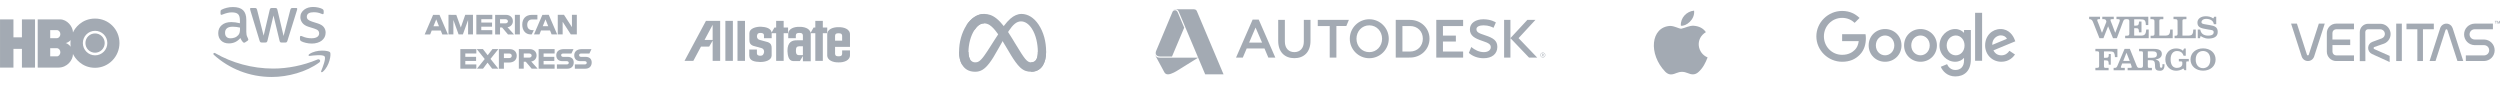 <svg width="1077" height="37" viewBox="0 0 1077 37" fill="none" xmlns="http://www.w3.org/2000/svg">
<g clip-path="url(#clip0_1056_1084)">
<path fill-rule="evenodd" clip-rule="evenodd" d="M40.965 22.708C43.208 22.708 45.107 20.857 45.107 18.544C45.107 16.231 43.208 14.404 40.965 14.404C38.654 14.404 36.802 16.231 36.802 18.544C36.802 20.857 38.654 22.708 40.965 22.708M35.692 18.544C35.692 15.63 38.051 13.272 40.965 13.272C43.881 13.272 46.238 15.63 46.238 18.544C46.238 21.48 43.881 23.841 40.965 23.841C38.051 23.841 35.692 21.48 35.692 18.544ZM28.294 18.544C28.963 18.497 30.051 17.735 30.466 17.273C30.304 17.828 30.304 19.584 30.466 20.14C30.004 19.47 28.963 18.66 28.294 18.544ZM24.501 12.972C25.333 12.972 26.003 13.781 26.003 14.707C26.003 15.63 25.333 16.442 24.501 16.442H21.631V12.972L24.501 12.972ZM24.501 20.763C25.333 20.763 26.003 21.574 26.003 22.498C26.003 23.471 25.333 24.279 24.501 24.279H21.631V20.763H24.501ZM40.965 29.206C46.747 29.206 51.465 24.396 51.465 18.544C51.465 12.601 46.747 8 40.965 8C35.115 8 32.155 12.254 31.439 13.989C31.439 11.421 28.87 8.347 25.888 8.347H16.244V29.114H25.216C28.87 29.114 31.439 25.99 31.439 23.262C32.248 24.95 35.115 29.206 40.965 29.206M15.09 29.113H9.446V21.064H5.791V29.113H0.008V8.346H5.791V16.092H9.446V8.346H15.09V29.113Z" fill="#A3AAB3"/>
</g>
<g clip-path="url(#clip1_1056_1084)">
<path d="M106.144 13.954C106.144 14.575 106.211 15.078 106.329 15.447C106.463 15.816 106.631 16.219 106.865 16.655C106.949 16.789 106.983 16.923 106.983 17.041C106.983 17.209 106.882 17.376 106.664 17.544L105.607 18.249C105.456 18.349 105.305 18.399 105.171 18.399C105.003 18.399 104.836 18.316 104.668 18.165C104.433 17.913 104.232 17.645 104.064 17.376C103.896 17.091 103.728 16.772 103.544 16.387C102.235 17.93 100.591 18.701 98.612 18.701C97.203 18.701 96.079 18.299 95.257 17.494C94.435 16.689 94.016 15.615 94.016 14.273C94.016 12.847 94.519 11.69 95.542 10.817C96.565 9.945 97.924 9.509 99.652 9.509C100.222 9.509 100.81 9.559 101.43 9.643C102.051 9.727 102.688 9.861 103.359 10.012V8.787C103.359 7.513 103.091 6.623 102.571 6.103C102.034 5.583 101.128 5.332 99.837 5.332C99.249 5.332 98.646 5.399 98.025 5.55C97.404 5.701 96.8 5.885 96.213 6.12C95.945 6.238 95.743 6.305 95.626 6.338C95.509 6.372 95.425 6.389 95.358 6.389C95.123 6.389 95.005 6.221 95.005 5.869V5.047C95.005 4.778 95.039 4.577 95.123 4.459C95.207 4.342 95.358 4.225 95.593 4.107C96.18 3.805 96.884 3.554 97.706 3.352C98.528 3.134 99.4 3.034 100.323 3.034C102.319 3.034 103.779 3.486 104.718 4.392C105.641 5.298 106.11 6.674 106.11 8.519V13.954H106.144ZM99.333 16.504C99.887 16.504 100.457 16.403 101.061 16.202C101.665 16.001 102.202 15.632 102.655 15.128C102.923 14.81 103.125 14.457 103.225 14.055C103.326 13.652 103.393 13.166 103.393 12.595V11.891C102.906 11.773 102.386 11.673 101.85 11.606C101.313 11.539 100.793 11.505 100.273 11.505C99.149 11.505 98.327 11.723 97.773 12.176C97.22 12.629 96.951 13.266 96.951 14.105C96.951 14.894 97.153 15.481 97.572 15.883C97.975 16.303 98.562 16.504 99.333 16.504ZM112.804 18.316C112.502 18.316 112.3 18.265 112.166 18.148C112.032 18.047 111.915 17.812 111.814 17.494L107.872 4.527C107.771 4.191 107.721 3.973 107.721 3.856C107.721 3.587 107.855 3.436 108.123 3.436H109.767C110.086 3.436 110.304 3.486 110.422 3.604C110.556 3.705 110.657 3.939 110.757 4.258L113.575 15.363L116.192 4.258C116.276 3.923 116.377 3.705 116.511 3.604C116.645 3.503 116.88 3.436 117.182 3.436H118.524C118.843 3.436 119.061 3.486 119.195 3.604C119.329 3.705 119.447 3.939 119.514 4.258L122.164 15.498L125.066 4.258C125.167 3.923 125.284 3.705 125.402 3.604C125.536 3.503 125.754 3.436 126.056 3.436H127.616C127.885 3.436 128.036 3.57 128.036 3.856C128.036 3.939 128.019 4.023 128.002 4.124C127.985 4.225 127.952 4.359 127.885 4.543L123.842 17.511C123.741 17.846 123.624 18.064 123.489 18.165C123.355 18.265 123.137 18.332 122.852 18.332H121.409C121.091 18.332 120.873 18.282 120.738 18.165C120.604 18.047 120.487 17.829 120.42 17.494L117.82 6.674L115.236 17.477C115.152 17.812 115.052 18.03 114.917 18.148C114.783 18.265 114.548 18.316 114.246 18.316H112.804ZM134.36 18.769C133.487 18.769 132.615 18.668 131.776 18.467C130.938 18.265 130.283 18.047 129.847 17.796C129.579 17.645 129.394 17.477 129.327 17.326C129.26 17.175 129.227 17.007 129.227 16.856V16.001C129.227 15.648 129.361 15.481 129.612 15.481C129.713 15.481 129.814 15.498 129.914 15.531C130.015 15.565 130.166 15.632 130.334 15.699C130.904 15.95 131.525 16.152 132.179 16.286C132.85 16.42 133.504 16.487 134.175 16.487C135.232 16.487 136.054 16.303 136.624 15.934C137.195 15.565 137.497 15.028 137.497 14.34C137.497 13.87 137.346 13.484 137.044 13.166C136.742 12.847 136.171 12.562 135.349 12.293L132.917 11.539C131.693 11.153 130.787 10.582 130.233 9.827C129.68 9.089 129.394 8.267 129.394 7.395C129.394 6.691 129.545 6.07 129.847 5.533C130.149 4.996 130.552 4.527 131.055 4.157C131.558 3.772 132.129 3.486 132.8 3.285C133.471 3.084 134.175 3 134.913 3C135.282 3 135.668 3.017 136.037 3.067C136.423 3.117 136.775 3.185 137.128 3.252C137.463 3.336 137.782 3.419 138.084 3.52C138.386 3.621 138.621 3.721 138.788 3.822C139.023 3.956 139.191 4.09 139.292 4.241C139.392 4.376 139.443 4.56 139.443 4.795V5.583C139.443 5.936 139.308 6.12 139.057 6.12C138.923 6.12 138.705 6.053 138.419 5.919C137.463 5.483 136.39 5.265 135.199 5.265C134.242 5.265 133.487 5.416 132.967 5.734C132.447 6.053 132.179 6.54 132.179 7.227C132.179 7.697 132.347 8.1 132.682 8.418C133.018 8.737 133.638 9.056 134.528 9.341L136.91 10.096C138.117 10.482 138.99 11.018 139.51 11.706C140.03 12.394 140.281 13.182 140.281 14.055C140.281 14.776 140.13 15.43 139.845 16.001C139.543 16.571 139.141 17.074 138.621 17.477C138.101 17.896 137.48 18.198 136.759 18.416C136.004 18.651 135.215 18.769 134.36 18.769Z" fill="#A3AAB3"/>
<path fill-rule="evenodd" clip-rule="evenodd" d="M137.53 26.921C132.011 30.998 123.992 33.162 117.098 33.162C107.435 33.162 98.729 29.588 92.153 23.65C91.633 23.18 92.103 22.543 92.724 22.912C99.836 27.039 108.61 29.538 117.685 29.538C123.808 29.538 130.535 28.263 136.725 25.646C137.647 25.227 138.436 26.25 137.53 26.921Z" fill="#A3AAB3"/>
<path fill-rule="evenodd" clip-rule="evenodd" d="M139.828 24.305C139.123 23.399 135.164 23.868 133.369 24.086C132.832 24.154 132.749 23.684 133.235 23.331C136.389 21.117 141.572 21.755 142.176 22.493C142.78 23.248 142.008 28.431 139.056 30.914C138.603 31.3 138.167 31.098 138.368 30.595C139.039 28.934 140.532 25.194 139.828 24.305Z" fill="#A3AAB3"/>
</g>
<g clip-path="url(#clip2_1056_1084)">
<path d="M186.582 6.394L182.955 14.834H185.315L185.984 13.143H189.877L190.546 14.834H192.964L189.337 6.394H186.582ZM187.927 8.351L189.114 11.301H186.74L187.927 8.351Z" fill="#A3AAB3"/>
<path d="M193.209 14.826V6.386L196.569 6.4L198.519 11.84L200.426 6.386H203.758V14.826H201.649V8.609L199.412 14.826H197.562L195.317 8.609V14.826H193.209Z" fill="#A3AAB3"/>
<path d="M205.205 14.826V6.386H212.091V8.271H207.342V9.717H211.976V11.495H207.335V12.991H212.084V14.826H205.205Z" fill="#A3AAB3"/>
<path d="M213.307 6.394V14.834H215.415V11.833H216.3L218.833 14.834H221.409L218.631 11.725C219.768 11.632 220.948 10.653 220.948 9.135C220.948 7.358 219.552 6.401 217.998 6.401L213.307 6.394ZM215.415 8.279H217.825C218.401 8.279 218.826 8.732 218.826 9.164C218.826 9.725 218.279 10.049 217.854 10.049H215.415V8.279Z" fill="#A3AAB3"/>
<path d="M223.964 14.826H221.812V6.386H223.964V14.826Z" fill="#A3AAB3"/>
<path d="M229.072 14.827H228.604C226.352 14.827 224.992 13.057 224.992 10.646C224.992 8.178 226.345 6.394 229.18 6.394H231.511V8.394H229.101C227.95 8.394 227.129 9.293 227.129 10.668C227.129 12.301 228.065 12.985 229.403 12.985H229.957L229.072 14.827Z" fill="#A3AAB3"/>
<path d="M233.662 6.393L230.035 14.826H232.395L233.064 13.135H236.957L237.626 14.826H240.037L236.41 6.386L233.662 6.393ZM235 8.35L236.187 11.3H233.813L235 8.35Z" fill="#A3AAB3"/>
<path d="M240.283 14.826V6.386H242.967L246.392 11.689V6.386H248.5V14.826H245.903L242.391 9.386V14.826H240.283Z" fill="#A3AAB3"/>
<path d="M198.318 29.592V21.151H205.204V23.037H200.455V24.483H205.097V26.26H200.455V27.757H205.204V29.592H198.318Z" fill="#A3AAB3"/>
<path d="M232.043 29.592V21.151H238.929V23.037H234.18V24.483H238.8V26.26H234.18V27.757H238.929V29.592H232.043Z" fill="#A3AAB3"/>
<path d="M205.47 29.592L208.823 25.425L205.391 21.151H208.046L210.089 23.792L212.14 21.151H214.694L211.305 25.368L214.666 29.584H212.01L210.025 26.987L208.089 29.584L205.47 29.592Z" fill="#A3AAB3"/>
<path d="M214.918 21.158V29.599H217.084V26.936H219.307C221.185 26.936 222.61 25.936 222.61 24C222.61 22.396 221.495 21.165 219.581 21.165H214.918V21.158ZM217.084 23.065H219.422C220.027 23.065 220.466 23.439 220.466 24.036C220.466 24.598 220.034 25.008 219.415 25.008H217.084V23.065Z" fill="#A3AAB3"/>
<path d="M223.518 21.151V29.592H225.626V26.591H226.511L229.044 29.592H231.62L228.842 26.483C229.979 26.39 231.159 25.411 231.159 23.893C231.159 22.116 229.763 21.159 228.209 21.159L223.518 21.151ZM225.633 23.044H228.044C228.619 23.044 229.044 23.497 229.044 23.929C229.044 24.49 228.497 24.814 228.072 24.814H225.633V23.044Z" fill="#A3AAB3"/>
<path d="M239.909 29.591V27.756H244.133C244.759 27.756 245.025 27.418 245.025 27.051C245.025 26.699 244.759 26.339 244.133 26.339H242.226C240.571 26.339 239.643 25.332 239.643 23.813C239.643 22.461 240.492 21.158 242.953 21.158H247.061L246.176 23.058H242.622C241.945 23.058 241.736 23.418 241.736 23.756C241.736 24.108 241.996 24.49 242.514 24.49H244.514C246.363 24.49 247.162 25.54 247.162 26.915C247.162 28.39 246.27 29.599 244.413 29.599H239.909V29.591Z" fill="#A3AAB3"/>
<path d="M247.651 29.591V27.756H251.875C252.501 27.756 252.767 27.418 252.767 27.051C252.767 26.699 252.501 26.339 251.875 26.339H249.968C248.313 26.339 247.385 25.332 247.385 23.813C247.385 22.461 248.234 21.158 250.695 21.158H254.803L253.918 23.058H250.364C249.687 23.058 249.479 23.418 249.479 23.756C249.479 24.108 249.738 24.49 250.256 24.49H252.256C254.105 24.49 254.904 25.54 254.904 26.915C254.904 28.39 254.012 29.599 252.155 29.599H247.651V29.591Z" fill="#A3AAB3"/>
</g>
<path fill-rule="evenodd" clip-rule="evenodd" d="M317.711 26.216H320.948V9H317.711V26.216ZM312.49 26.216H315.727V9H312.49V26.216ZM294.896 26.216H298.693L301.976 20.089H305.5L307.01 17.52V26.216H310.246V9H304.119L294.896 26.216ZM307.011 17.198H303.525L307.011 10.692V17.198ZM366.174 21.707H362.793V23.213C362.706 24.079 362.248 24.241 361.27 24.253C360.292 24.241 359.833 24.079 359.746 23.213V20.184H366.174V15.056C366.348 12.418 363.325 11.638 361.27 11.713C359.213 11.638 356.191 12.419 356.365 15.056V23.528C356.191 26.166 359.213 26.946 361.27 26.872C363.325 26.946 366.348 26.165 366.174 23.528V21.707ZM359.746 15.372C359.833 14.505 360.292 14.344 361.27 14.331C362.248 14.344 362.706 14.505 362.793 15.372V17.509H359.746V15.372ZM339.501 11.848H337.603V9H334.367V11.848H333.633L332.418 14.012C332.174 12.197 329.978 11.591 327.781 11.507C325.628 11.478 322.903 12.239 322.837 14.254V17.198C322.822 18.355 323.138 19.227 324.507 19.747L328.03 20.711C328.741 20.887 329.253 21.524 329.173 22.425C328.975 23.56 328.536 24.033 327.459 24.026C326.822 23.982 326.075 23.829 326.075 22.907V21.338H322.79V23.938C322.849 26.295 325.18 26.633 327.481 26.706C329.634 26.736 332.359 25.974 332.425 23.96V20.689C332.44 19.532 332.125 18.66 330.755 18.14L327.232 17.176C326.521 17 326.009 16.363 326.089 15.462C326.287 14.327 326.726 14.18 327.803 14.187C328.441 14.231 329.122 14.384 329.122 15.306V16.451H332.44V14.306H334.367V26.215H337.603V14.307H339.501V11.848Z" fill="#A3AAB3"/>
<path fill-rule="evenodd" clip-rule="evenodd" d="M356.371 11.848H354.472V9H351.236V11.848H350.503L349.221 14.13C348.812 12.114 346.203 11.497 344.365 11.564C342.309 11.489 339.399 12.27 339.572 14.908V16.468H342.842V15.223C342.929 14.356 343.386 14.195 344.365 14.183C345.343 14.195 345.802 14.356 345.888 15.223V17.36H343.399C341.405 17.31 339.188 17.93 339.237 22.004C339.349 23.664 339.572 26.178 341.653 26.314H344.588L345.888 24.125V26.388H349.269V14.908C349.283 14.708 349.277 14.507 349.251 14.307H351.236V26.216H354.472V14.307H356.371V11.848ZM345.888 23.751H344.105C342.953 23.664 342.916 22.835 342.878 21.93C342.866 20.481 343.188 19.961 344.401 19.924H345.887L345.888 23.751Z" fill="#A3AAB3"/>
<g clip-path="url(#clip3_1056_1084)">
<path d="M417.215 22.429C417.215 23.861 417.529 24.96 417.94 25.625C418.479 26.497 419.282 26.866 420.101 26.866C421.158 26.866 422.124 26.604 423.987 24.028C425.479 21.964 427.237 19.066 428.42 17.249L430.423 14.171C431.815 12.033 433.425 9.657 435.272 8.046C436.78 6.731 438.406 6.001 440.043 6.001C442.791 6.001 445.409 7.593 447.412 10.58C449.605 13.851 450.669 17.971 450.669 22.223C450.669 24.751 450.171 26.608 449.323 28.075C448.504 29.494 446.907 30.912 444.222 30.912V26.866C446.521 26.866 447.095 24.753 447.095 22.335C447.095 18.889 446.292 15.065 444.522 12.332C443.266 10.394 441.638 9.21 439.847 9.21C437.911 9.21 436.352 10.671 434.6 13.275C433.669 14.659 432.713 16.346 431.64 18.248L430.458 20.342C428.085 24.551 427.483 25.51 426.296 27.091C424.216 29.861 422.44 30.911 420.101 30.911C417.327 30.911 415.573 29.71 414.487 27.9C413.6 26.425 413.164 24.489 413.164 22.284L417.215 22.429Z" fill="#A3AAB3"/>
<path d="M416.359 10.865C418.217 8.002 420.897 6 423.971 6C425.751 6 427.521 6.527 429.369 8.036C431.391 9.686 433.545 12.403 436.233 16.881L437.197 18.487C439.524 22.363 440.848 24.357 441.622 25.298C442.619 26.505 443.317 26.865 444.223 26.865C446.523 26.865 447.096 24.753 447.096 22.334L450.67 22.222C450.67 24.75 450.172 26.607 449.324 28.075C448.505 29.493 446.909 30.911 444.223 30.911C442.554 30.911 441.075 30.549 439.439 29.006C438.182 27.821 436.712 25.718 435.581 23.826L432.217 18.208C430.53 15.388 428.981 13.286 428.086 12.334C427.122 11.31 425.883 10.073 423.906 10.073C422.305 10.073 420.946 11.196 419.809 12.914L416.359 10.865Z" fill="#A3AAB3"/>
<path d="M423.904 10.073C422.304 10.073 420.945 11.196 419.808 12.914C418.2 15.341 417.216 18.956 417.216 22.428C417.216 23.86 417.53 24.96 417.941 25.625L414.487 27.899C413.6 26.424 413.164 24.489 413.164 22.284C413.164 18.273 414.265 14.093 416.358 10.865C418.215 8.002 420.896 6 423.97 6L423.904 10.073Z" fill="#A3AAB3"/>
</g>
<path d="M504.692 24.852H499.746C497.871 24.852 497.454 23.659 497.766 22.685L497.735 22.782C497.503 23.624 497.795 24.05 498.056 24.55C498.912 26.192 501.598 31.118 501.598 31.118C501.935 31.708 502.398 32.033 503.164 32.033C504.672 32.033 507.094 30.474 507.094 30.474L516.135 24.85H504.692V24.852Z" fill="#A3AAB3"/>
<path d="M515.587 4.763C515.517 4.597 515.215 4.018 514.378 4.002C514.388 4.002 514.341 4 514.341 4H506.503C505.682 4 505.371 4.535 505.307 4.665C505.307 4.665 505.583 4.068 506.501 4.068H506.521C507.382 4.068 507.694 4.798 507.777 4.979C507.787 4.998 508.902 7.642 510.433 11.268C513.806 19.262 519.199 32.034 519.199 32.034H527.104C527.102 32.034 515.659 4.93 515.587 4.763Z" fill="#A3AAB3"/>
<path d="M505.101 5.157L498.035 22.007C497.65 23.052 497.897 24.344 499.788 24.344H504.903L510.154 11.922C508.623 8.295 507.512 5.659 507.502 5.636C507.339 5.249 507.076 4.438 506.197 4.438C505.44 4.438 505.181 4.971 505.101 5.157ZM549.408 24.801H546.394L544.748 20.885H537.075L535.404 24.801H532.486L539.626 8.457H542.268L549.408 24.801ZM540.9 11.865L538.118 18.359H543.706L540.9 11.865ZM575.719 24.801H572.843V11.216H567.695V8.572H581.096L579.991 11.214H575.719V24.801ZM630.311 11.216H621.622V15.344H627.188V17.894H621.622V22.207H630.315V24.801H618.749V8.572H630.311V11.216ZM650.69 24.801H647.968V8.572H650.69V24.801ZM639.126 10.914C637.468 10.914 636.06 11.414 636.052 12.517C636.044 13.805 636.851 14.252 639.904 15.245C643.277 16.355 645.069 17.482 645.052 20.227C645.032 23.318 642.643 25.083 639.151 25.083C636.68 25.083 634.466 24.281 632.778 22.797L633.828 20.252C635.359 21.536 637.219 22.447 639.227 22.457C640.98 22.464 642.231 21.61 642.231 20.344C642.231 19.285 641.62 18.581 638.659 17.643C635.262 16.531 633.211 15.369 633.227 12.603C633.248 9.852 635.828 8.288 639.073 8.305C642.318 8.321 644.145 9.505 644.421 9.667L643.404 11.982C642.738 11.62 641.285 10.914 639.126 10.914ZM654.193 16.427L661.46 8.572H657.979L650.69 16.427L658.699 24.803H662.226L654.193 16.427ZM589.885 8.293C585.251 8.293 581.493 12.052 581.493 16.686C581.493 21.322 585.249 25.081 589.885 25.081C594.522 25.081 598.28 21.324 598.28 16.686C598.28 12.052 594.52 8.293 589.885 8.293ZM589.885 22.462C586.697 22.462 584.368 19.877 584.368 16.688C584.368 13.5 586.695 10.914 589.885 10.914C593.074 10.914 595.405 13.5 595.405 16.688C595.405 19.877 593.074 22.462 589.885 22.462ZM607.44 8.572H601.284V24.801L607.44 24.799C612.074 24.799 615.83 21.299 615.83 16.665C615.83 12.029 612.074 8.572 607.44 8.572ZM607.44 22.204L604.161 22.207V11.217H607.453C610.642 11.217 612.957 13.476 612.957 16.665C612.957 19.854 610.626 22.204 607.44 22.204ZM564.561 17.61C564.561 22.449 561.723 25.058 557.604 25.058C553.487 25.058 550.649 22.449 550.649 17.61V8.572H553.524V17.953C553.524 20.791 555.19 22.457 557.606 22.457C560.02 22.457 561.688 20.789 561.688 17.953V8.572H564.561V17.61ZM665.74 23.715C665.74 23.118 665.253 22.632 664.656 22.632C664.063 22.632 663.576 23.118 663.576 23.715C663.576 24.312 664.063 24.797 664.656 24.797C665.253 24.797 665.74 24.312 665.74 23.715ZM665.578 23.715C665.578 24.258 665.187 24.647 664.656 24.647C664.131 24.647 663.736 24.258 663.736 23.715C663.736 23.174 664.131 22.783 664.656 22.783C665.187 22.783 665.578 23.174 665.578 23.715Z" fill="#A3AAB3"/>
<path d="M665.126 24.268L664.865 23.9C664.818 23.834 664.785 23.791 664.735 23.753C664.921 23.729 665.032 23.626 665.032 23.463C665.032 23.295 664.916 23.148 664.69 23.148H664.322V24.268H664.486V23.766C664.571 23.766 664.606 23.793 664.663 23.875L664.933 24.268H665.126ZM664.857 23.463C664.857 23.622 664.725 23.64 664.597 23.64H664.484V23.286H664.649C664.803 23.286 664.857 23.36 664.857 23.463Z" fill="#A3AAB3"/>
<path d="M731.771 30.96C730.275 32.41 728.641 32.181 727.069 31.494C725.405 30.792 723.878 30.762 722.122 31.494C719.924 32.441 718.764 32.166 717.451 30.96C710.001 23.281 711.1 11.587 719.558 11.16C721.619 11.267 723.054 12.29 724.26 12.381C726.061 12.015 727.786 10.961 729.71 11.099C732.015 11.282 733.755 12.198 734.9 13.847C730.137 16.701 731.267 22.976 735.633 24.732C734.763 27.021 733.633 29.296 731.755 30.976L731.771 30.96ZM724.107 11.068C723.878 7.664 726.641 4.855 729.817 4.58C730.259 8.519 726.244 11.45 724.107 11.068Z" fill="#A3AAB3"/>
<g clip-path="url(#clip4_1056_1084)">
<path d="M819.167 19.559C819.167 23.618 815.991 26.609 812.094 26.609C808.197 26.609 805.021 23.618 805.021 19.559C805.021 15.471 808.197 12.509 812.094 12.509C815.991 12.509 819.167 15.471 819.167 19.559ZM816.071 19.559C816.071 17.023 814.23 15.287 812.094 15.287C809.958 15.287 808.118 17.023 808.118 19.559C808.118 22.07 809.958 23.831 812.094 23.831C814.23 23.831 816.071 22.067 816.071 19.559Z" fill="#A3AAB3"/>
<path d="M834.424 19.559C834.424 23.618 831.249 26.609 827.352 26.609C823.455 26.609 820.279 23.618 820.279 19.559C820.279 15.475 823.455 12.509 827.352 12.509C831.249 12.509 834.424 15.471 834.424 19.559ZM831.328 19.559C831.328 17.023 829.488 15.287 827.352 15.287C825.216 15.287 823.375 17.023 823.375 19.559C823.375 22.07 825.216 23.831 827.352 23.831C829.488 23.831 831.328 22.067 831.328 19.559Z" fill="#A3AAB3"/>
<path d="M849.045 12.935V25.592C849.045 30.799 845.974 32.925 842.344 32.925C838.927 32.925 836.871 30.64 836.095 28.771L838.791 27.649C839.271 28.796 840.447 30.15 842.341 30.15C844.665 30.15 846.105 28.717 846.105 26.018V25.004H845.997C845.304 25.859 843.969 26.606 842.284 26.606C838.759 26.606 835.529 23.536 835.529 19.584C835.529 15.605 838.759 12.509 842.284 12.509C843.965 12.509 845.301 13.256 845.997 14.085H846.105V12.938H849.045V12.935ZM846.324 19.584C846.324 17.102 844.668 15.287 842.561 15.287C840.424 15.287 838.635 17.102 838.635 19.584C838.635 22.042 840.424 23.831 842.561 23.831C844.668 23.831 846.324 22.042 846.324 19.584Z" fill="#A3AAB3"/>
<path d="M853.893 5.516V26.177H850.873V5.516H853.893Z" fill="#A3AAB3"/>
<path d="M865.661 21.88L868.064 23.482C867.288 24.629 865.419 26.606 862.19 26.606C858.184 26.606 855.193 23.51 855.193 19.556C855.193 15.364 858.21 12.506 861.843 12.506C865.502 12.506 867.291 15.418 867.876 16.991L868.197 17.792L858.773 21.695C859.494 23.11 860.616 23.831 862.19 23.831C863.766 23.831 864.86 23.056 865.661 21.88ZM858.264 19.343L864.564 16.727C864.218 15.847 863.175 15.233 861.948 15.233C860.375 15.233 858.184 16.622 858.264 19.343V19.343Z" fill="#A3AAB3"/>
<path d="M793.589 17.725V14.734H803.669C803.767 15.255 803.818 15.872 803.818 16.54C803.818 18.784 803.205 21.559 801.228 23.536C799.305 25.538 796.848 26.607 793.593 26.607C787.559 26.607 782.486 21.692 782.486 15.659C782.486 9.626 787.559 4.712 793.593 4.712C796.93 4.712 799.308 6.022 801.094 7.728L798.984 9.839C797.703 8.638 795.967 7.703 793.589 7.703C789.184 7.703 785.738 11.254 785.738 15.659C785.738 20.065 789.184 23.615 793.589 23.615C796.447 23.615 798.075 22.468 799.117 21.425C799.963 20.58 800.519 19.372 800.738 17.722L793.589 17.725V17.725Z" fill="#A3AAB3"/>
</g>
<path fill-rule="evenodd" clip-rule="evenodd" d="M934.532 14.663C934.238 15.211 933.593 15.349 932.498 15.349H930.25V9.11C930.25 8.349 930.407 8.271 931.305 8.271L931.971 8.252V7.215H926.398V8.252H926.888C927.671 8.252 928.139 8.33 928.139 9.111L928.159 14.547C928.159 15.329 927.806 15.407 927.006 15.407H926.478V16.443H935.997V12.723C935.997 12.722 935.093 12.723 934.922 12.723C934.922 13.621 934.805 14.175 934.532 14.663ZM922.379 15.349H919.406V12.14H920.09C921.245 12.14 921.401 12.356 921.479 13.94H922.555V9.268H921.499C921.402 10.656 921.246 11.048 920.072 11.048H919.407V8.31H921.988C923.865 8.31 924.373 8.642 924.432 10.793H925.487V7.215H911.771V8.251H912.414C912.942 8.251 913.197 8.369 913.197 8.662C913.197 8.818 913.197 9.053 913.079 9.366L911.301 14.037C911.301 14.037 911.298 14.032 911.19 14.032C910.379 11.695 909.268 9.013 909.268 9.013C909.215 8.89 909.188 8.756 909.189 8.622C909.189 8.348 909.366 8.251 909.834 8.251H910.617V7.215H905.67V8.251H906.296C907.097 8.251 907.351 8.642 907.429 9.404L905.592 14.018C905.593 14.018 905.553 14.02 905.461 14.005C904.611 11.507 903.54 8.975 903.54 8.975C903.481 8.838 903.499 8.739 903.499 8.681C903.481 8.388 903.716 8.251 904.243 8.251H904.692V7.214H900V8.251H900.216C900.9 8.251 901.37 8.701 901.681 9.502L904.438 16.442H906.159L908.173 11.32L910.285 16.442H911.945L914.586 9.384C914.898 8.543 915.152 8.25 915.914 8.25H916.064C916.865 8.25 917.316 8.328 917.316 9.091V14.546C917.316 15.308 916.865 15.386 916.064 15.386L915.517 15.406V16.442H925.665V12.727H924.609C924.465 14.559 924.059 15.349 922.379 15.349ZM944.868 12.723C944.868 13.621 944.75 14.175 944.477 14.664C944.183 15.212 943.539 15.349 942.445 15.349H940.195V9.11C940.195 8.349 940.352 8.271 941.251 8.271L941.916 8.252V7.215H936.344V8.252H936.93C937.712 8.252 938.084 8.33 938.084 9.111L938.103 14.547C938.103 15.329 937.751 15.407 936.949 15.407H936.809V16.443H945.944V12.723C945.944 12.722 945.02 12.723 944.868 12.723ZM955.396 13.745C955.396 15.856 953.734 16.619 951.27 16.619C949.786 16.619 948.358 15.777 948.045 15.486L947.732 16.45H946.794V12.733H947.87C948.162 14.507 949.35 15.274 951.048 15.349C952.502 15.415 953.541 15.027 953.655 14.019C953.789 12.853 952.504 12.924 951.427 12.729L949.844 12.435C947.479 12.024 946.717 11.341 946.657 9.796C946.598 8.115 948.123 7.02 950.175 7C951.173 7 952.465 7.156 953.462 7.959L953.931 7.196H954.752V10.419H953.715C953.487 8.629 951.721 8.083 950.215 8.123C949.121 8.161 948.398 8.787 948.398 9.53C948.398 10.222 949.083 10.314 949.955 10.467L951.89 10.8C953.864 11.132 955.396 11.535 955.396 13.726V13.745H955.396ZM911.121 24.619C911.121 23.909 911.004 23.284 910.752 22.774C910.438 22.228 909.793 22.149 908.698 22.149H906.391V24.907H907.115C908.287 24.907 908.464 24.69 908.464 23.264H909.321V27.878L908.443 27.857C908.424 26.314 908.268 26.002 907.114 26.002H906.391V28.405C906.391 29.168 906.508 29.246 907.31 29.246H908.385V30.282H902.695V29.246L903.223 29.227C904.024 29.227 904.299 29.149 904.299 28.386V22.932C904.299 22.169 904.024 22.09 903.223 22.09H902.695V21.055H912.177V24.619L911.121 24.619ZM932.454 27.662H931.575C931.614 28.759 931.575 29.169 931.008 29.207C930.735 29.227 930.519 28.973 930.48 28.426C930.48 28.23 930.5 27.975 930.48 27.857C930.382 26.606 930.168 26.02 928.525 25.629C930.285 25.394 931.321 24.574 931.321 23.245C931.321 21.758 930.227 21.055 927.86 21.055H921.506V22.091H922.269C923.071 22.091 923.188 22.169 923.188 22.932V28.386C923.188 29.058 922.754 29.248 922.227 29.246H921.555C921.047 29.239 920.753 29.04 920.484 28.349L917.531 21.055H915.269L912.178 28.349C911.906 28.992 911.691 29.248 910.968 29.248H910.546V30.282H915.357V29.248H914.4C913.908 29.248 913.656 29.227 913.656 28.935C913.656 28.817 913.695 28.681 913.773 28.505L914.242 27.35H917.839L918.231 28.426C918.308 28.602 918.367 28.759 918.367 28.877C918.367 29.188 918.113 29.249 917.585 29.249H916.587V30.283H927.039V29.247H926.199C925.397 29.247 925.28 29.169 925.28 28.405V25.923H926.218C927.822 25.923 928.311 26.235 928.368 27.781L928.409 28.856C928.467 30.127 929.287 30.48 930.558 30.48C931.672 30.48 932.454 29.815 932.454 28.132H932.475C932.474 27.975 932.474 27.82 932.454 27.662ZM914.692 26.256L916.081 22.718L917.487 26.256H914.692ZM927.294 24.885L925.28 24.907V22.111H927.254C928.564 22.111 929.19 22.423 929.19 23.499V23.518C929.19 24.476 928.583 24.885 927.294 24.885ZM940.678 24.012C940.234 22.627 939.305 21.983 937.782 21.983C936.275 21.983 935.084 23.215 935.104 25.561C935.104 27.945 936.062 29.237 937.782 29.256C939.033 29.256 940.148 28.631 940.148 27.574V27.065C940.148 26.441 939.991 26.441 939.111 26.441H938.65V25.384H942.938V26.441H942.586C941.921 26.441 941.823 26.382 941.823 27.163V30.252H941.066L940.577 29.49C939.736 30.155 938.524 30.468 937.45 30.468C936.179 30.468 935.104 30.019 934.243 29.158C933.343 28.239 932.816 27.008 932.834 25.561C932.834 24.133 933.304 22.998 934.223 22.08C935.025 21.298 936.237 20.847 937.487 20.869C938.524 20.869 939.736 21.142 940.422 21.865L940.89 20.906H941.628V24.003L940.678 24.012ZM949.113 30.444C946.048 30.444 943.666 28.529 943.666 25.622C943.666 22.731 946.048 20.837 949.094 20.837C952.159 20.837 954.483 22.731 954.483 25.641C954.483 28.53 952.159 30.444 949.113 30.444ZM952.205 25.669C952.205 22.378 949.982 21.969 949.075 21.969C947.278 21.969 945.911 23.238 945.911 25.659C945.911 28.08 947.278 29.369 949.075 29.369C949.972 29.369 952.205 28.929 952.205 25.669Z" fill="#A3AAB3"/>
<path d="M1018.97 13.806C1018.97 13.484 1019.1 13.183 1019.31 12.947C1019.55 12.711 1019.85 12.604 1020.17 12.604H1025.4C1025.88 12.604 1026.33 12.776 1026.69 13.076C1027.06 13.376 1027.29 13.784 1027.38 14.256C1027.46 14.728 1027.38 15.2 1027.16 15.608C1026.93 16.015 1026.56 16.337 1026.13 16.509L1022.08 18.011C1021.54 18.204 1021.07 18.525 1020.75 18.997C1020.4 19.448 1020.21 20.006 1020.19 20.564C1020.17 21.121 1020.32 21.679 1020.62 22.173C1020.92 22.645 1021.35 23.031 1021.86 23.267L1029.46 26.721V24.082L1022.83 21.143C1022.74 21.1 1022.66 21.036 1022.61 20.95C1022.57 20.864 1022.53 20.778 1022.55 20.671C1022.55 20.564 1022.59 20.478 1022.64 20.413C1022.7 20.328 1022.76 20.285 1022.87 20.242L1027.03 18.804C1028 18.44 1028.81 17.732 1029.31 16.831C1029.82 15.93 1029.99 14.878 1029.8 13.87C1029.61 12.861 1029.07 11.939 1028.28 11.274C1027.48 10.609 1026.48 10.244 1025.45 10.244H1020.19C1019.22 10.244 1018.3 10.63 1017.64 11.295C1016.95 11.982 1016.59 12.905 1016.59 13.848V26.335H1019.01L1018.97 13.806Z" fill="#A3AAB3"/>
<path d="M1032.29 10.18H1034.71V26.292H1032.29V10.18Z" fill="#A3AAB3"/>
<path d="M998.95 10.18L994.616 23.588C994.595 23.674 994.53 23.739 994.466 23.782C994.402 23.825 994.316 23.867 994.23 23.867C994.144 23.867 994.058 23.846 993.994 23.782C993.93 23.739 993.865 23.653 993.844 23.588L989.51 10.18H987L991.57 24.339C991.763 24.897 992.106 25.391 992.6 25.755C993.072 26.099 993.651 26.292 994.251 26.292C994.852 26.292 995.431 26.099 995.903 25.755C996.375 25.412 996.74 24.919 996.933 24.339L1001.5 10.18H998.95Z" fill="#A3AAB3"/>
<path d="M1049.22 26.292L1053.55 12.883C1053.57 12.797 1053.64 12.733 1053.7 12.69C1053.77 12.647 1053.85 12.604 1053.94 12.604C1054.02 12.604 1054.11 12.626 1054.17 12.69C1054.24 12.733 1054.3 12.819 1054.32 12.883L1058.66 26.292H1061.17L1056.6 12.132C1056.4 11.574 1056.06 11.081 1055.57 10.716C1055.1 10.373 1054.52 10.18 1053.92 10.18C1053.31 10.18 1052.74 10.373 1052.26 10.716C1051.79 11.059 1051.43 11.553 1051.23 12.132L1046.66 26.292H1049.22Z" fill="#A3AAB3"/>
<path d="M1006.44 12.604H1014.1V10.18H1006.44C1005.36 10.18 1004.34 10.609 1003.58 11.36C1002.83 12.111 1002.4 13.14 1002.4 14.213V22.258C1002.4 23.331 1002.83 24.361 1003.58 25.112C1004.34 25.863 1005.36 26.292 1006.44 26.292H1014.1V23.867H1006.44C1006.01 23.867 1005.6 23.696 1005.3 23.395C1005 23.095 1004.83 22.687 1004.83 22.258V19.426H1012.47V17.045H1004.81V14.213C1004.81 13.784 1004.98 13.376 1005.28 13.076C1005.6 12.776 1006.01 12.604 1006.44 12.604Z" fill="#A3AAB3"/>
<path d="M1048.47 10.18H1036.71V12.604H1041.39V26.292H1043.81V12.604H1048.49V10.18H1048.47Z" fill="#A3AAB3"/>
<path d="M1070.13 26.292C1071.36 26.27 1072.52 25.777 1073.37 24.919C1074.23 24.061 1074.7 22.881 1074.7 21.658C1074.7 20.435 1074.23 19.276 1073.37 18.397C1072.52 17.538 1071.36 17.045 1070.13 17.024H1066.1C1065.52 17.024 1064.94 16.788 1064.53 16.38C1064.13 15.972 1063.89 15.393 1063.89 14.814C1063.89 14.235 1064.13 13.655 1064.53 13.248C1064.94 12.84 1065.52 12.604 1066.1 12.604H1073.95V10.18H1066.1C1064.88 10.201 1063.72 10.695 1062.86 11.553C1062 12.411 1061.53 13.591 1061.53 14.814C1061.53 16.037 1062 17.195 1062.86 18.075C1063.72 18.933 1064.88 19.426 1066.1 19.448H1070.13C1070.71 19.448 1071.29 19.684 1071.7 20.091C1072.11 20.499 1072.34 21.078 1072.34 21.658C1072.34 22.237 1072.11 22.816 1071.7 23.224C1071.29 23.631 1070.71 23.867 1070.13 23.867H1062.28V26.292H1070.13Z" fill="#A3AAB3"/>
<path d="M1075.33 10.18H1075.11V9.193H1074.77V9H1075.67V9.193H1075.33V10.18ZM1076.44 9.901L1076.51 9.687L1076.76 9H1077V10.18H1076.83V9.601V9.408L1076.76 9.579L1076.53 10.18H1076.36L1076.12 9.579L1076.06 9.408V9.601V10.18H1075.86V9H1076.1L1076.36 9.687L1076.44 9.901Z" fill="#A3AAB3"/>
<defs>
<clipPath id="clip0_1056_1084">
<rect width="51.47" height="21.206" fill="white" transform="translate(0 8)"/>
</clipPath>
<clipPath id="clip1_1056_1084">
<rect width="51.47" height="30.162" fill="white" transform="translate(91.471 3)"/>
</clipPath>
<clipPath id="clip2_1056_1084">
<rect width="71.955" height="26.033" fill="white" transform="translate(182.941 5)"/>
</clipPath>
<clipPath id="clip3_1056_1084">
<rect width="51.47" height="24.912" fill="white" transform="translate(406.182 6)"/>
</clipPath>
<clipPath id="clip4_1056_1084">
<rect width="86.166" height="36.602" fill="white" transform="translate(782.383)"/>
</clipPath>
</defs>
</svg>
